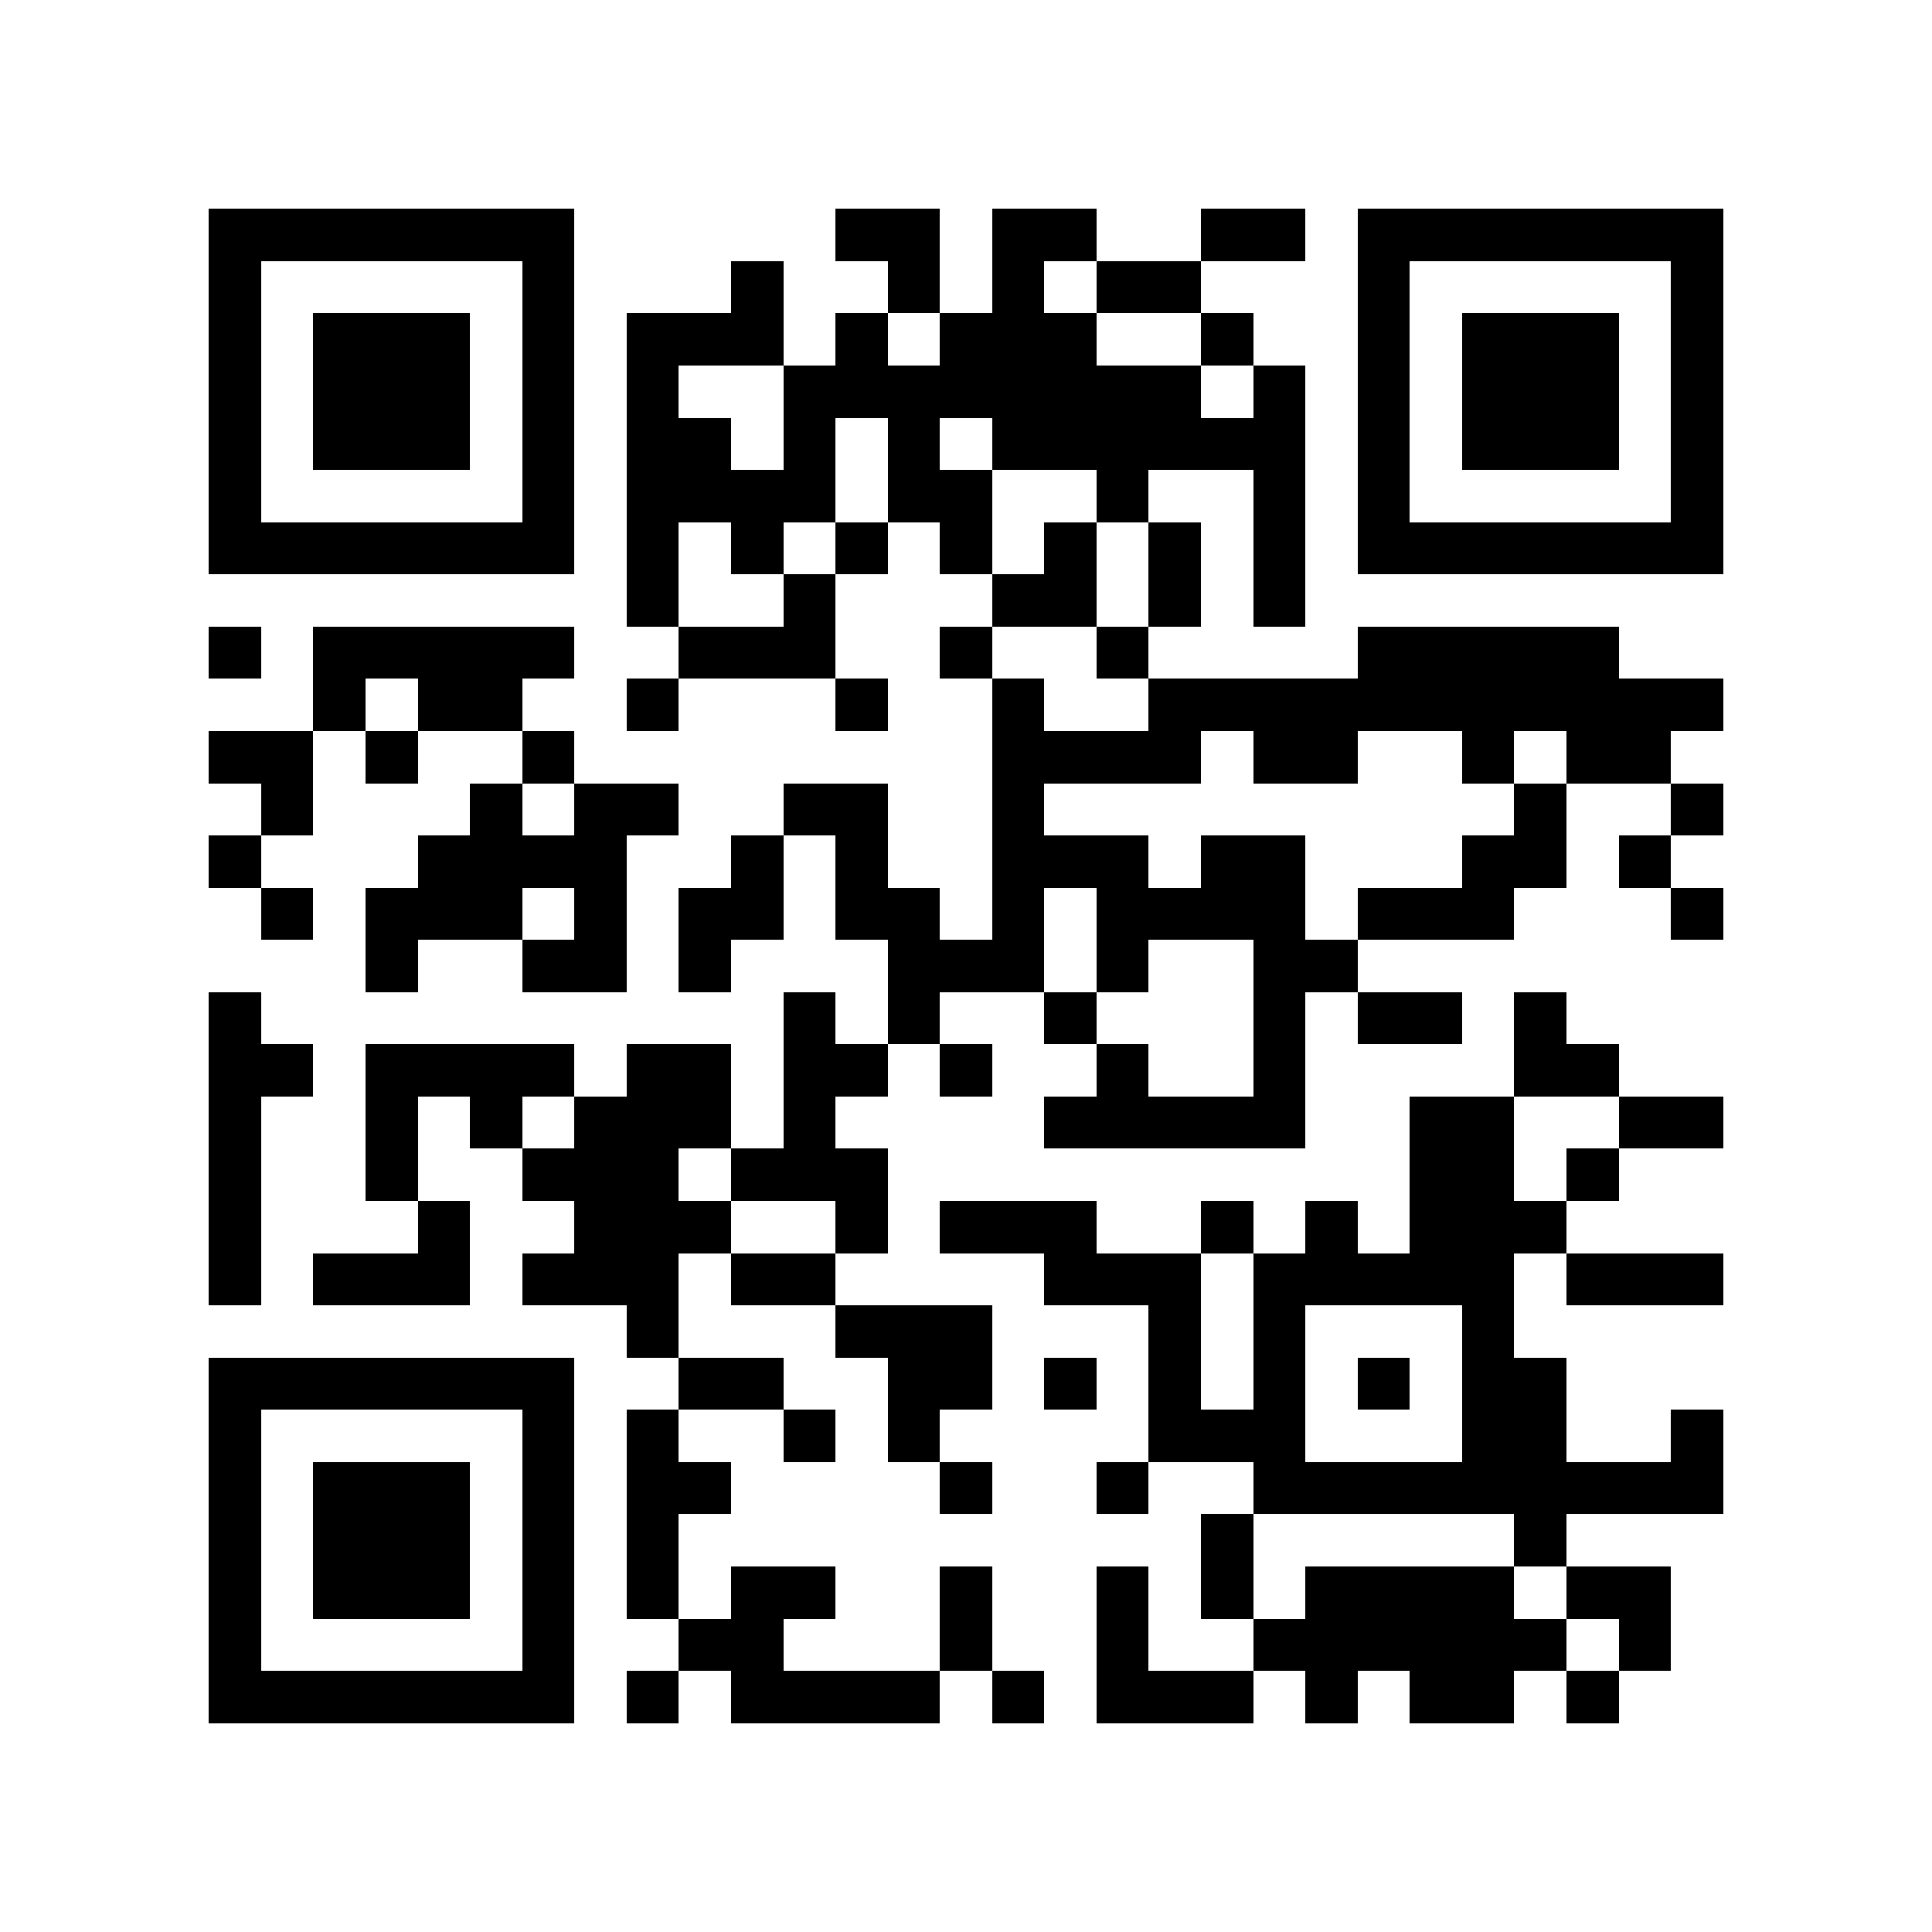 <?xml version="1.0" encoding="utf-8"?><!DOCTYPE svg PUBLIC "-//W3C//DTD SVG 1.1//EN" "http://www.w3.org/Graphics/SVG/1.1/DTD/svg11.dtd"><svg xmlns="http://www.w3.org/2000/svg" viewBox="0 0 37 37" shape-rendering="crispEdges"><path fill="#ffffff" d="M0 0h37v37H0z"/><path stroke="#000000" d="M4 4.5h7m5 0h2m1 0h2m2 0h2m1 0h7M4 5.5h1m5 0h1m3 0h1m2 0h1m1 0h1m1 0h2m3 0h1m5 0h1M4 6.5h1m1 0h3m1 0h1m1 0h3m1 0h1m1 0h3m2 0h1m2 0h1m1 0h3m1 0h1M4 7.5h1m1 0h3m1 0h1m1 0h1m2 0h8m1 0h1m1 0h1m1 0h3m1 0h1M4 8.5h1m1 0h3m1 0h1m1 0h2m1 0h1m1 0h1m1 0h6m1 0h1m1 0h3m1 0h1M4 9.5h1m5 0h1m1 0h4m1 0h2m2 0h1m2 0h1m1 0h1m5 0h1M4 10.5h7m1 0h1m1 0h1m1 0h1m1 0h1m1 0h1m1 0h1m1 0h1m1 0h7M12 11.5h1m2 0h1m3 0h2m1 0h1m1 0h1M4 12.5h1m1 0h5m2 0h3m2 0h1m2 0h1m4 0h5M6 13.5h1m1 0h2m2 0h1m3 0h1m2 0h1m2 0h11M4 14.5h2m1 0h1m2 0h1m8 0h4m1 0h2m2 0h1m1 0h2M5 15.5h1m3 0h1m1 0h2m2 0h2m2 0h1m9 0h1m2 0h1M4 16.5h1m3 0h4m2 0h1m1 0h1m2 0h3m1 0h2m3 0h2m1 0h1M5 17.5h1m1 0h3m1 0h1m1 0h2m1 0h2m1 0h1m1 0h4m1 0h3m3 0h1M7 18.5h1m2 0h2m1 0h1m3 0h3m1 0h1m2 0h2M4 19.5h1m10 0h1m1 0h1m2 0h1m3 0h1m1 0h2m1 0h1M4 20.5h2m1 0h4m1 0h2m1 0h2m1 0h1m2 0h1m2 0h1m4 0h2M4 21.5h1m2 0h1m1 0h1m1 0h3m1 0h1m4 0h5m2 0h2m2 0h2M4 22.5h1m2 0h1m2 0h3m1 0h3m10 0h2m1 0h1M4 23.5h1m3 0h1m2 0h3m2 0h1m1 0h3m2 0h1m1 0h1m1 0h3M4 24.5h1m1 0h3m1 0h3m1 0h2m4 0h3m1 0h5m1 0h3M12 25.5h1m3 0h3m3 0h1m1 0h1m3 0h1M4 26.5h7m2 0h2m2 0h2m1 0h1m1 0h1m1 0h1m1 0h1m1 0h2M4 27.5h1m5 0h1m1 0h1m2 0h1m1 0h1m4 0h3m3 0h2m2 0h1M4 28.5h1m1 0h3m1 0h1m1 0h2m4 0h1m2 0h1m2 0h9M4 29.5h1m1 0h3m1 0h1m1 0h1m10 0h1m5 0h1M4 30.5h1m1 0h3m1 0h1m1 0h1m1 0h2m2 0h1m2 0h1m1 0h1m1 0h4m1 0h2M4 31.5h1m5 0h1m2 0h2m3 0h1m2 0h1m2 0h6m1 0h1M4 32.5h7m1 0h1m1 0h4m1 0h1m1 0h3m1 0h1m1 0h2m1 0h1"/></svg>
